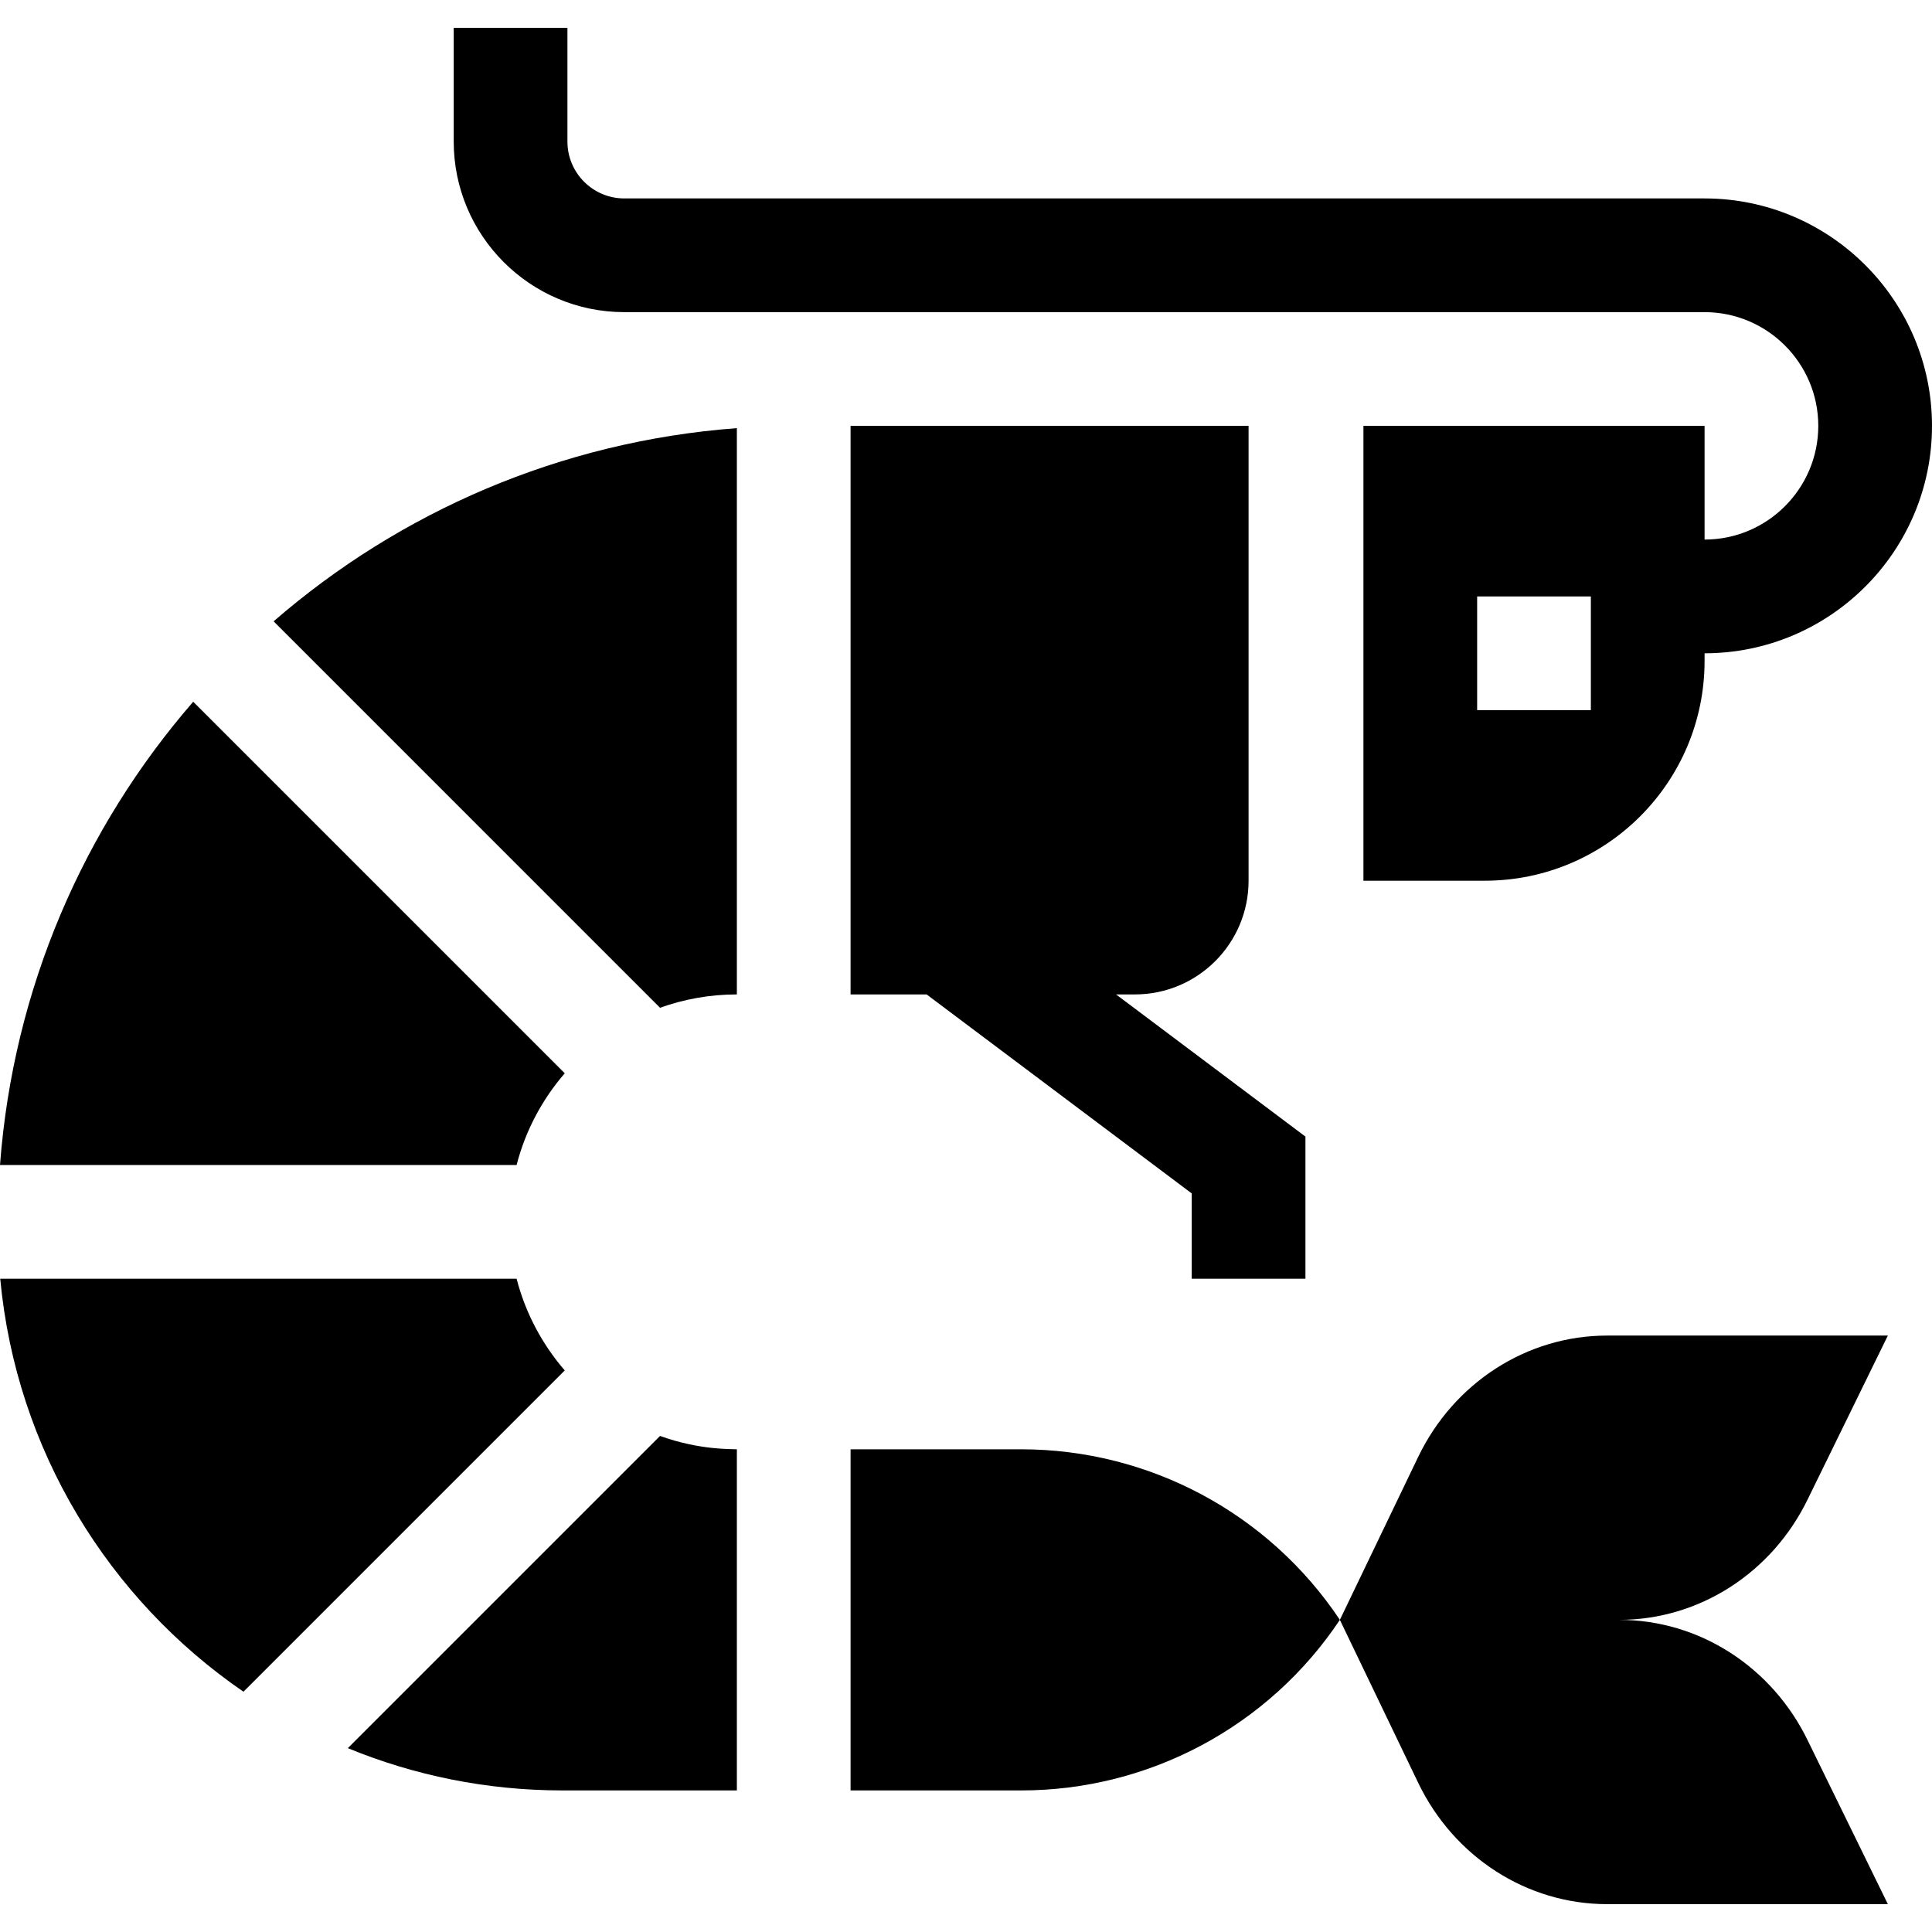 <svg id="Capa_1" enable-background="new 0 0 509.699 509.699" height="512" viewBox="0 0 509.699 509.699" width="512" xmlns="http://www.w3.org/2000/svg"><g><path d="m344.399 337.35v-37.496l-49.964-37.504h4.964c16.568 0 30-13.432 30-30v-120h-105v150h20.062l69.938 52.496v22.504z"/><path d="m148.992 283.155-98.022-98.022c-28.855 33.255-47.477 75.626-50.97 122.217h136.29c2.336-9.078 6.757-17.314 12.702-24.195z"/><path d="m174.131 265.868c6.332-2.273 13.154-3.519 20.269-3.519v-149.399c-46.591 3.493-88.962 22.115-122.217 50.97z"/><path d="m136.29 337.35h-136.231c4.215 45.232 28.645 84.59 64.171 108.956l84.761-84.761c-5.944-6.882-10.365-15.117-12.701-24.195z"/><path d="m269.399 382.35h-45v90h45c33.788 0 65.341-16.887 84.083-45-18.742-28.114-50.294-45-84.083-45z"/><path d="m174.131 378.831-82.366 82.366c17.461 7.182 36.583 11.152 56.634 11.152h46.001v-90c-1.264-.112-9.61.308-20.269-3.518z"/><path d="m477.028 395.298 21.024-42.948h-74.077c-21.111 0-40.41 12.408-49.851 32.052l-20.642 42.948 20.642 42.948c9.441 19.644 28.74 32.052 49.851 32.052h74.077l-21.024-42.948c-9.441-19.644-28.74-32.052-49.851-32.052 21.111 0 40.41-12.409 49.851-32.052z"/><path d="m164.699 82.35h285c16.542 0 30 13.458 30 30s-13.458 30-30 30v-30h-90v120h32c32.033 0 58-25.967 58-58v-2c33.084 0 60-26.916 60-60s-26.916-60-60-60h-285c-8.271 0-15-6.729-15-15v-30h-30v30c0 24.813 20.187 45 45 45zm255 105h-30v-30h30z"/></g></svg>